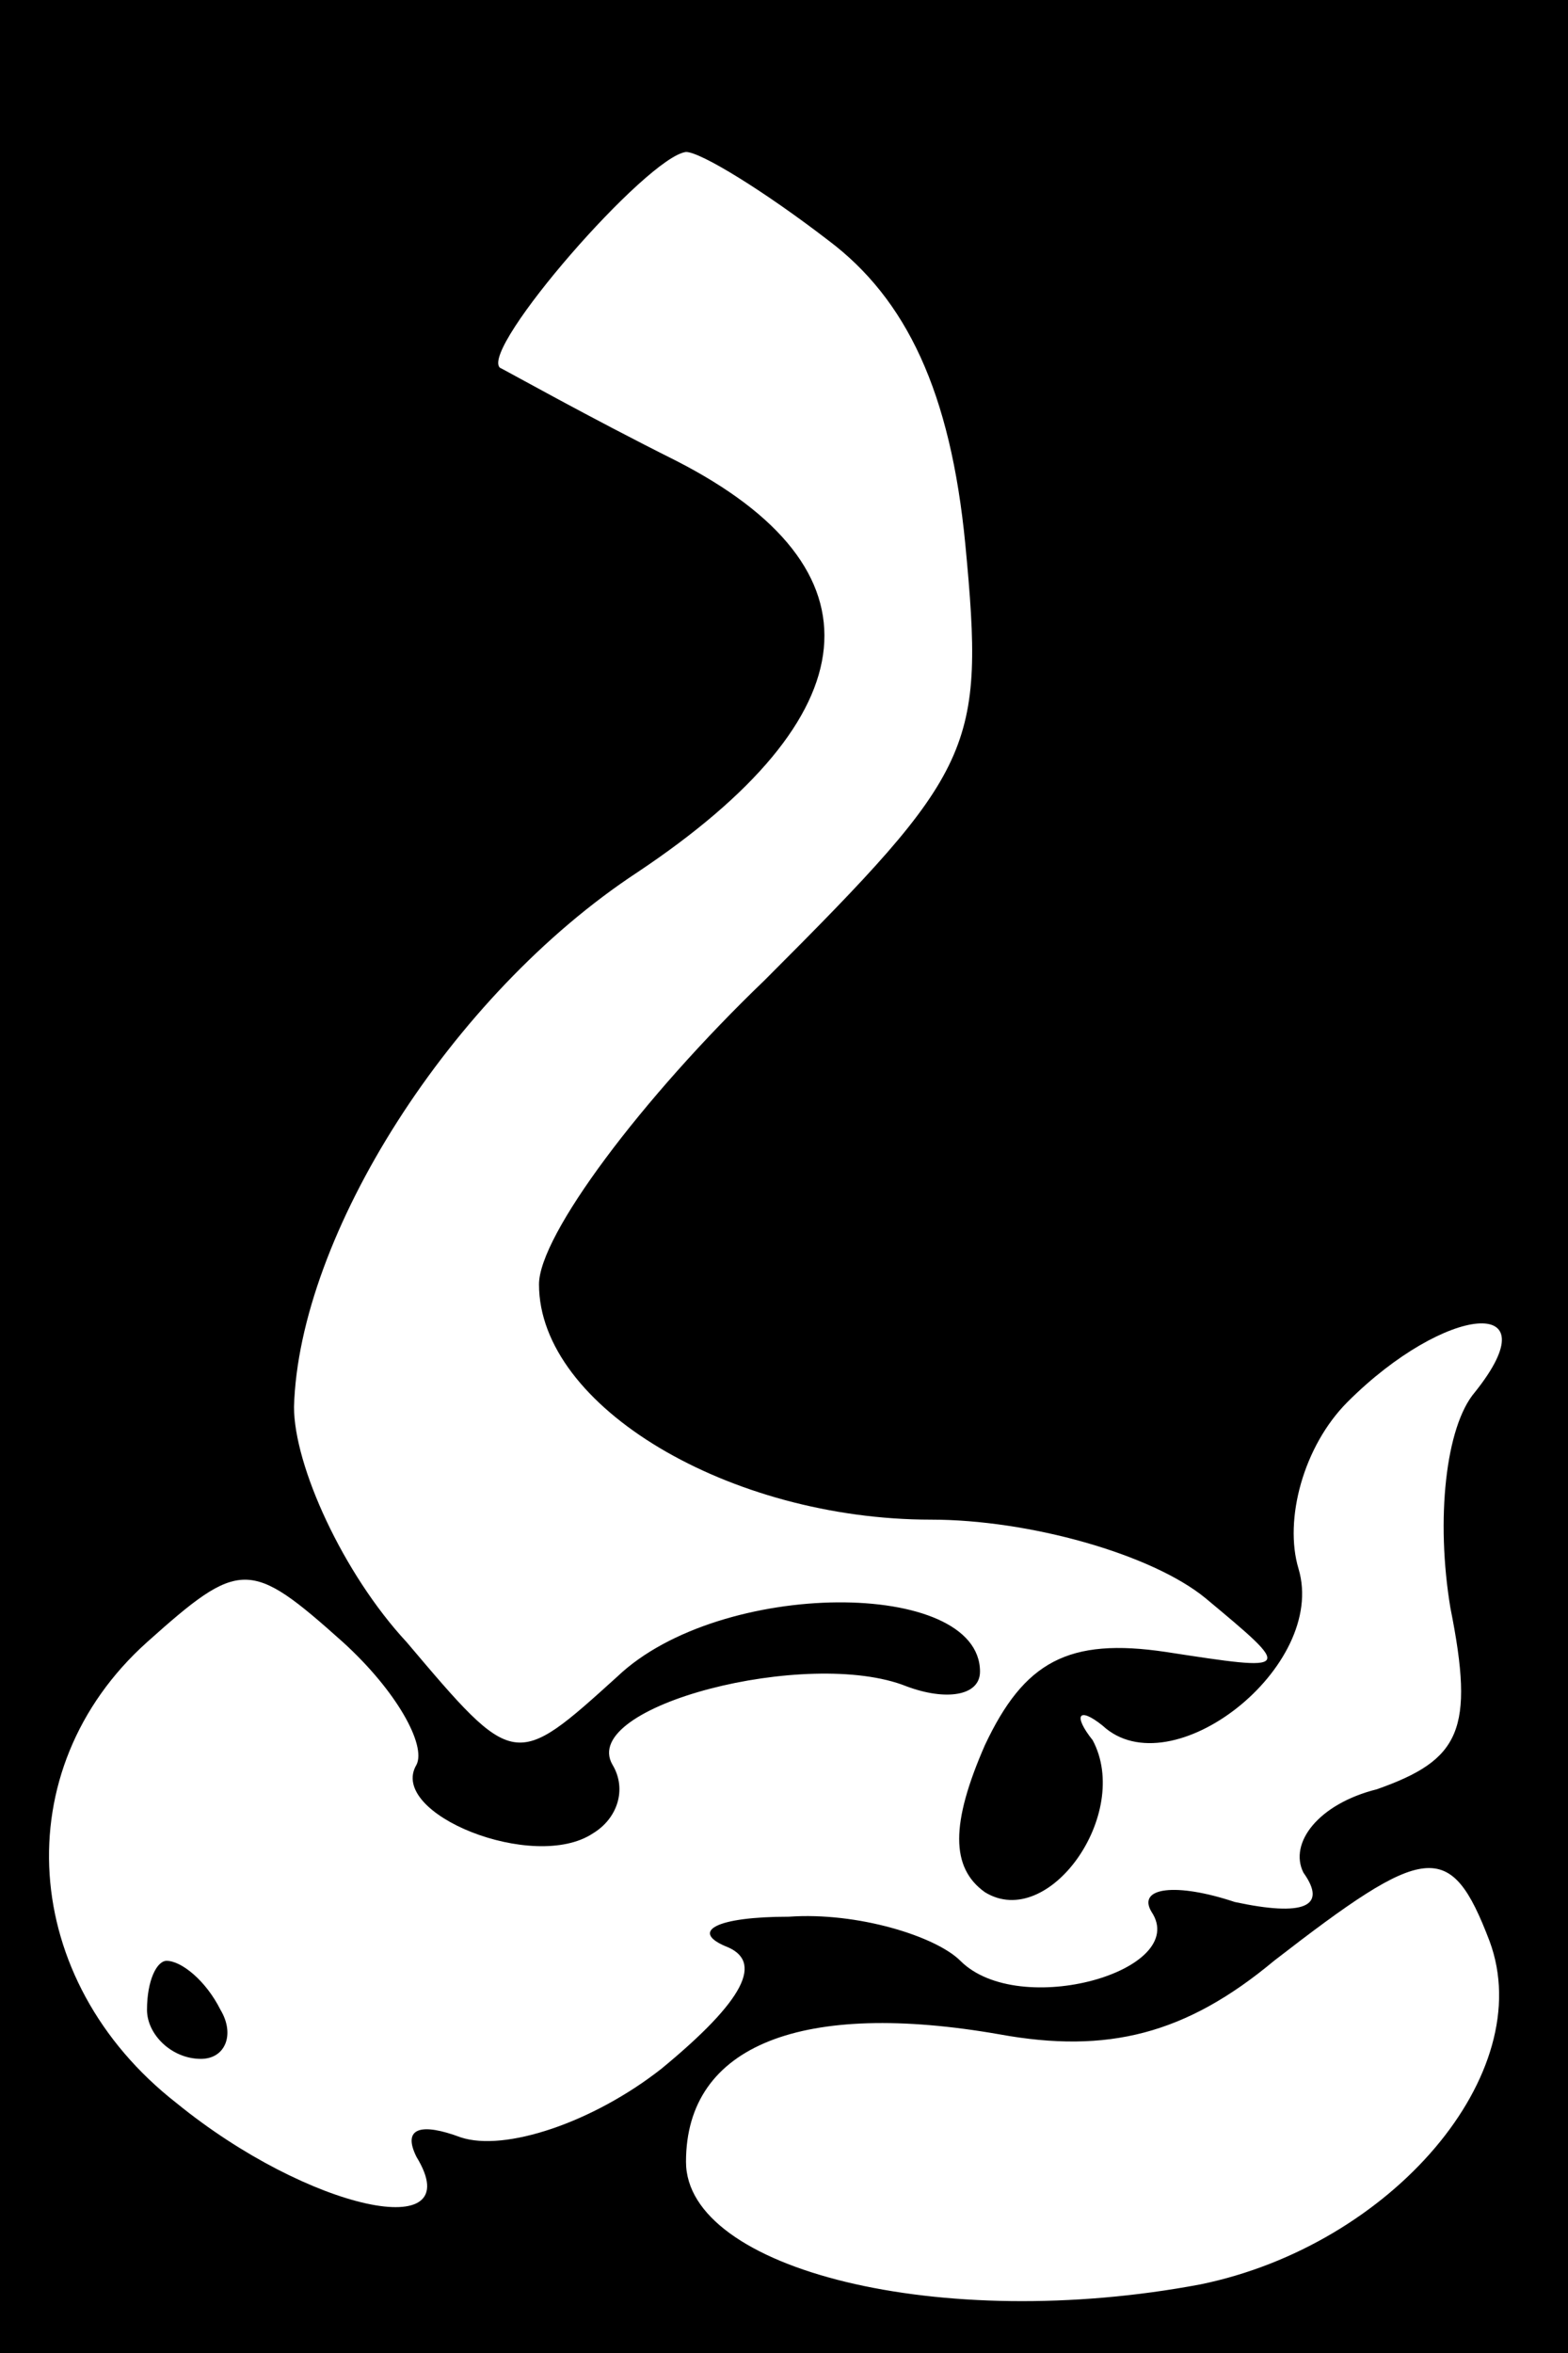 <?xml version="1.0" standalone="no"?>
<!DOCTYPE svg PUBLIC "-//W3C//DTD SVG 20010904//EN"
 "http://www.w3.org/TR/2001/REC-SVG-20010904/DTD/svg10.dtd">
<svg version="1.0" xmlns="http://www.w3.org/2000/svg"
 width="32pt" height="48pt" viewBox="0 0 32 48"
 preserveAspectRatio="xMidYMid meet">
<rect x="0" y="0" width="32" height="48" fill="#808080" stroke="none"/>
<g transform="translate(0,48) scale(0.1,-0.1)"
fill="#000000" stroke="none">
<path fill="#000000" stroke="none" d="M0 240 l0 -240 160 0 160 0 0 240 0
240 -160 0 -160 0 0 -240z"/>
<path fill="#ffffff" stroke="none" d="M169 431 c16 -12 25 -31 28 -62 4 -42
2 -46 -41 -89 -25 -24 -46 -52 -46 -62 0 -25 39 -48 80 -48 20 0 45 -7 56 -16
18 -15 18 -15 -8 -11 -20 3 -29 -2 -37 -19 -7 -16 -7 -25 0 -30 13 -8 30 16
22 31 -4 5 -3 7 2 3 14 -13 46 12 40 32 -3 10 1 25 10 34 20 20 42 22 26 2 -6
-7 -8 -26 -5 -44 5 -25 2 -31 -15 -37 -12 -3 -18 -11 -15 -17 5 -7 0 -9 -14
-6 -12 4 -20 3 -17 -2 8 -12 -27 -22 -39 -10 -5 5 -21 10 -35 9 -15 0 -20 -3
-13 -6 8 -3 4 -11 -13 -25 -14 -11 -32 -17 -41 -14 -8 3 -12 2 -9 -4 11 -18
-22 -11 -49 11 -32 25 -35 68 -6 94 19 17 21 17 40 0 11 -10 17 -21 15 -25 -6
-10 24 -22 36 -14 5 3 7 9 4 14 -7 12 40 24 60 16 8 -3 15 -2 15 3 0 19 -53
19 -74 -1 -21 -19 -21 -19 -43 7 -13 14 -23 36 -23 48 1 35 32 84 70 109 48
32 51 62 8 84 -18 9 -34 18 -36 19 -4 4 30 43 38 44 3 0 16 -8 29 -18z"/>
<path fill="#ffffff" stroke="none" d="M304 84 c10 -27 -20 -62 -59 -70 -53
-10 -105 3 -105 25 0 24 24 33 64 26 22 -4 38 0 56 15 31 24 36 25 44 4z"/>
<path fill="#000000" stroke="none" d="M30 70 c0 -5 5 -10 11 -10 5 0 7 5 4
10 -3 6 -8 10 -11 10 -2 0 -4 -4 -4 -10z"/>
</g>
</svg>
